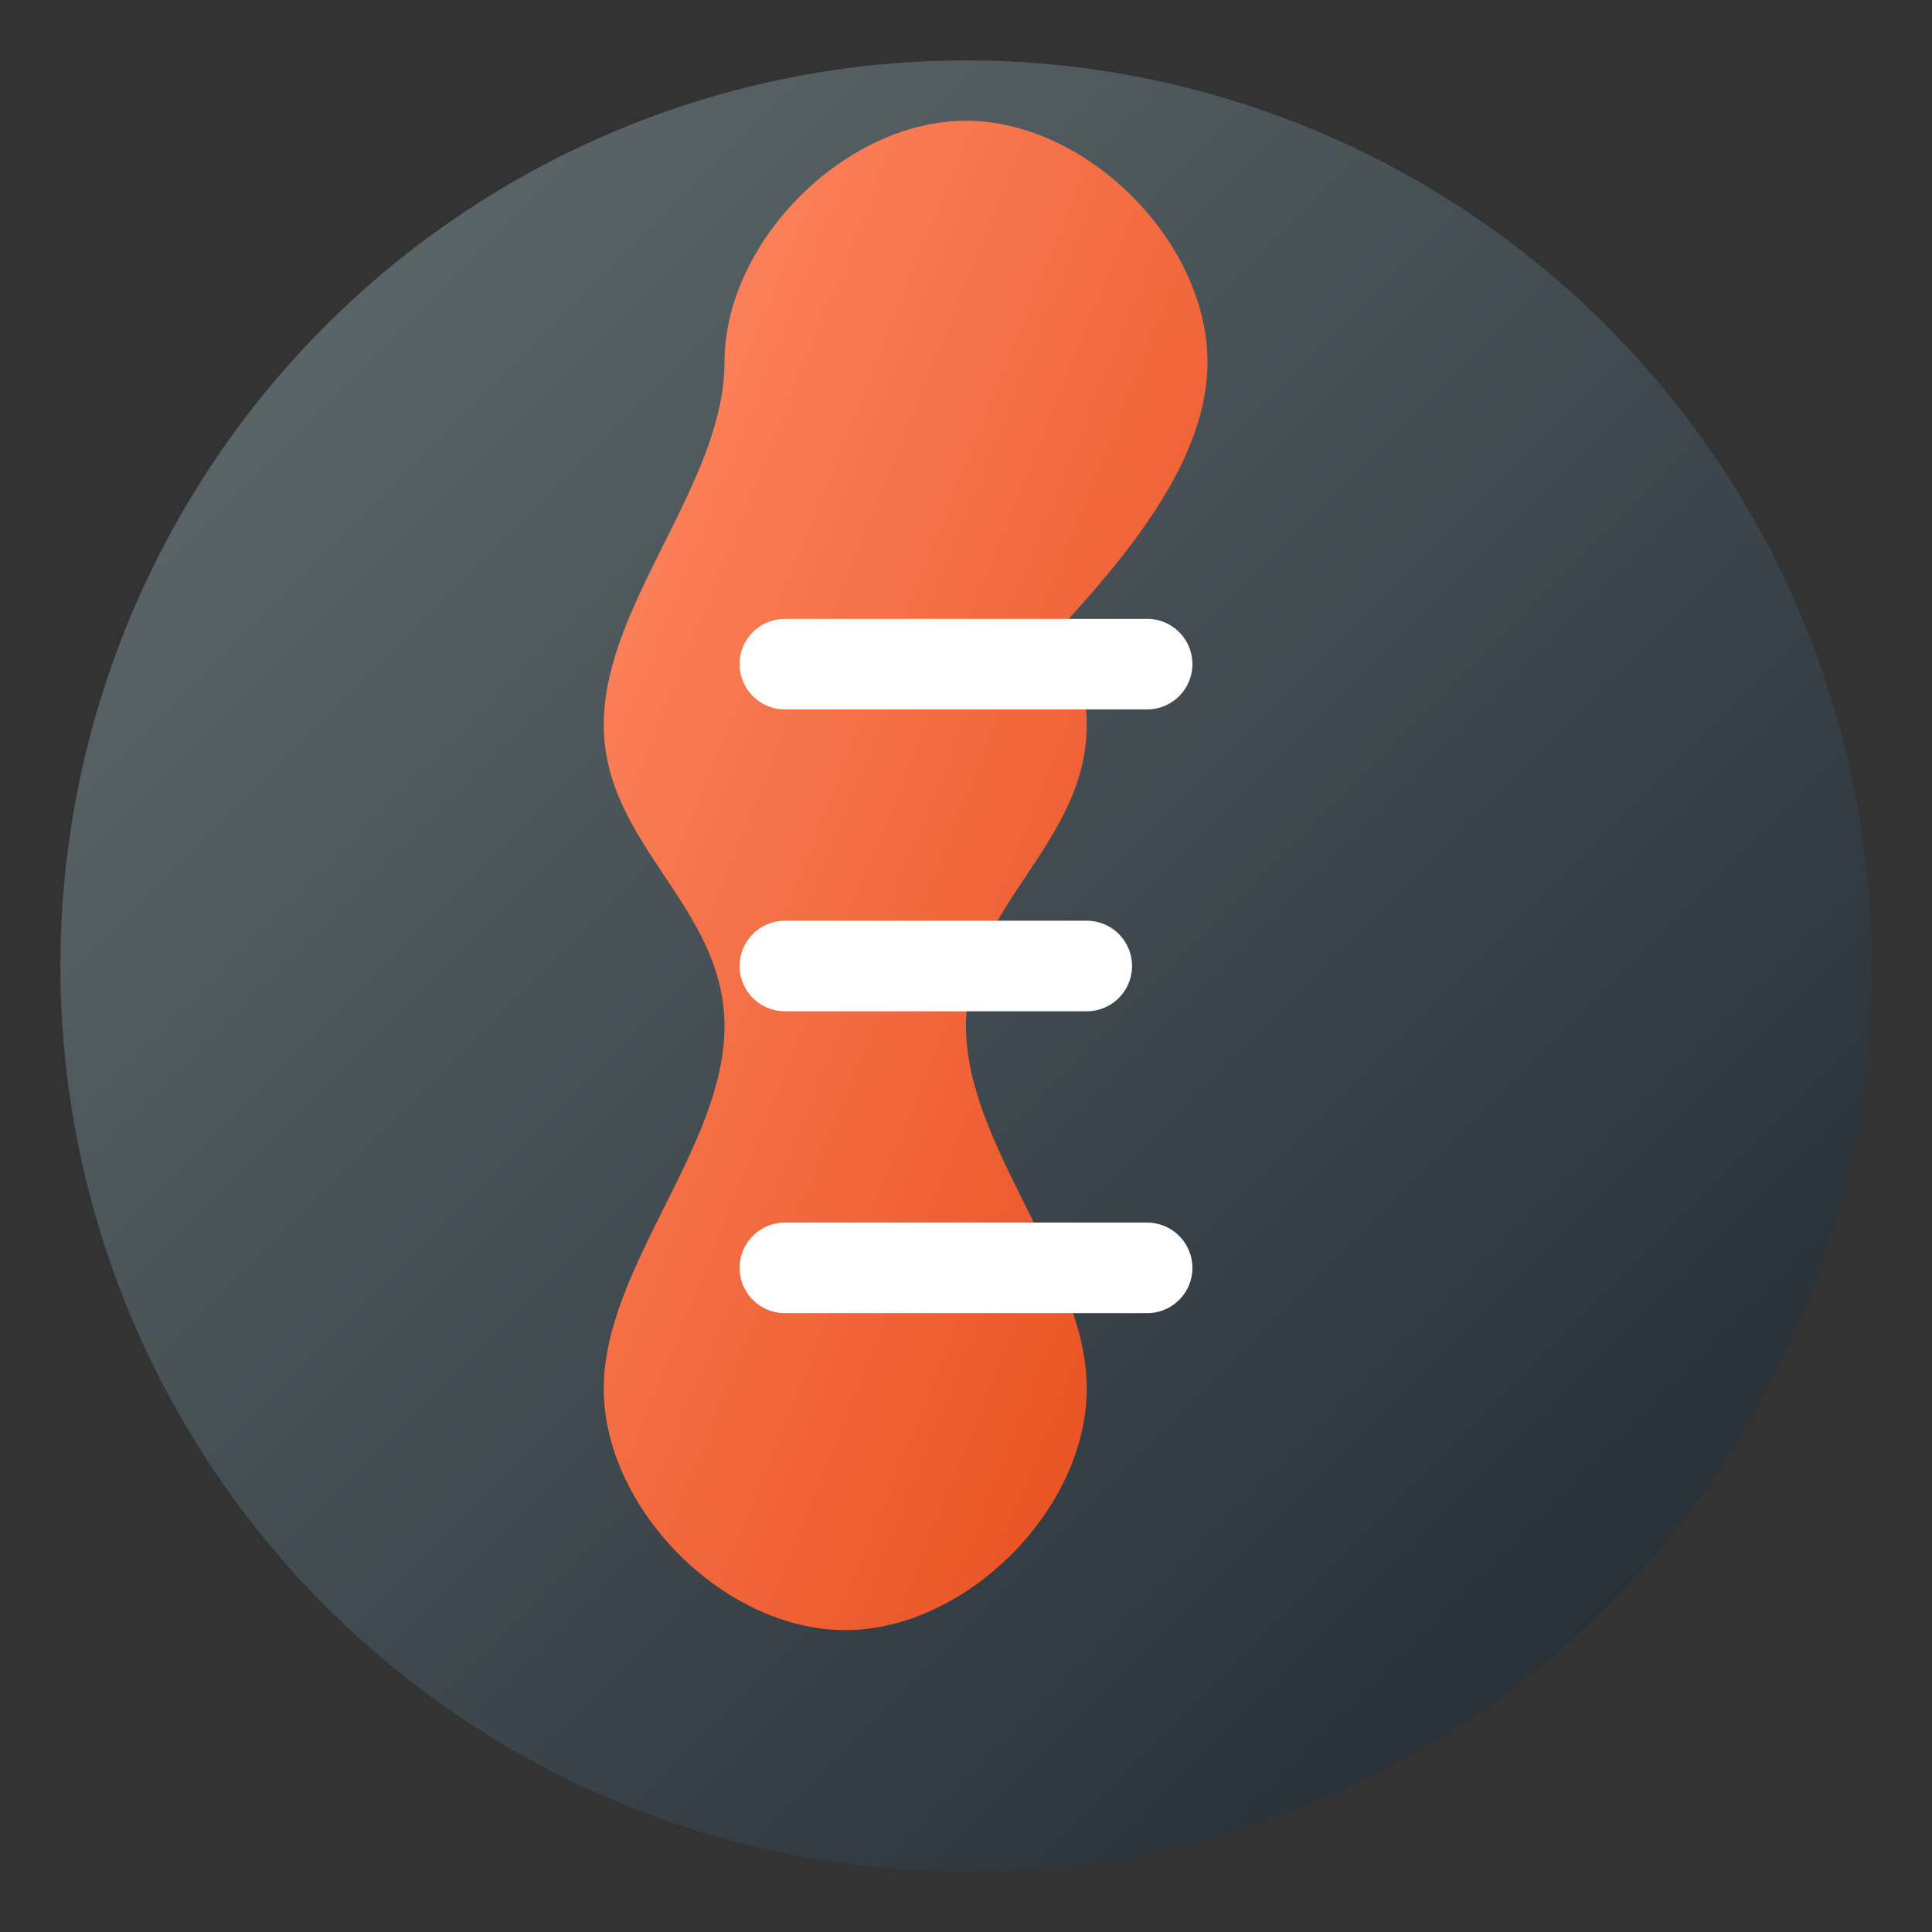 <svg width="512" height="512" viewBox="0 0 512 512" fill="none" xmlns="http://www.w3.org/2000/svg">
  <rect x="0" y="0" width="512" height="512" fill="#333333" stroke="none"/>
  <!-- Gradient Definitions -->
  <defs>
    <linearGradient id="primaryGradient" x1="0%" y1="0%" x2="100%" y2="100%">
      <stop offset="0%" stop-color="#FF8A65" />
      <stop offset="100%" stop-color="#E64A19" />
    </linearGradient>
    <linearGradient id="secondaryGradient" x1="0%" y1="0%" x2="100%" y2="100%">
      <stop offset="0%" stop-color="#636E72" />
      <stop offset="100%" stop-color="#1E272E" />
    </linearGradient>
  </defs>
  
  <!-- Background Circle -->
  <circle cx="256" cy="256" r="240" fill="url(#secondaryGradient)" />
  
  <!-- Ember Flame Icon (Simplified for favicon) -->
  <path d="M256 128C256 128 288 160 288 192C288 224 256 240 256 272C256 304 288 336 288 368C288 400 256 432 224 432C192 432 160 400 160 368C160 336 192 304 192 272C192 240 160 224 160 192C160 160 192 128 192 96C192 64 224 32 256 32C288 32 320 64 320 96C320 128 288 160 256 192C256 160 224 128 256 128Z" fill="url(#primaryGradient)" />
  
  <!-- Letter E (Minimalist) -->
  <path d="M208 176H304M208 256H288M208 336H304" stroke="white" stroke-width="24" stroke-linecap="round" stroke-linejoin="round" />
</svg>
